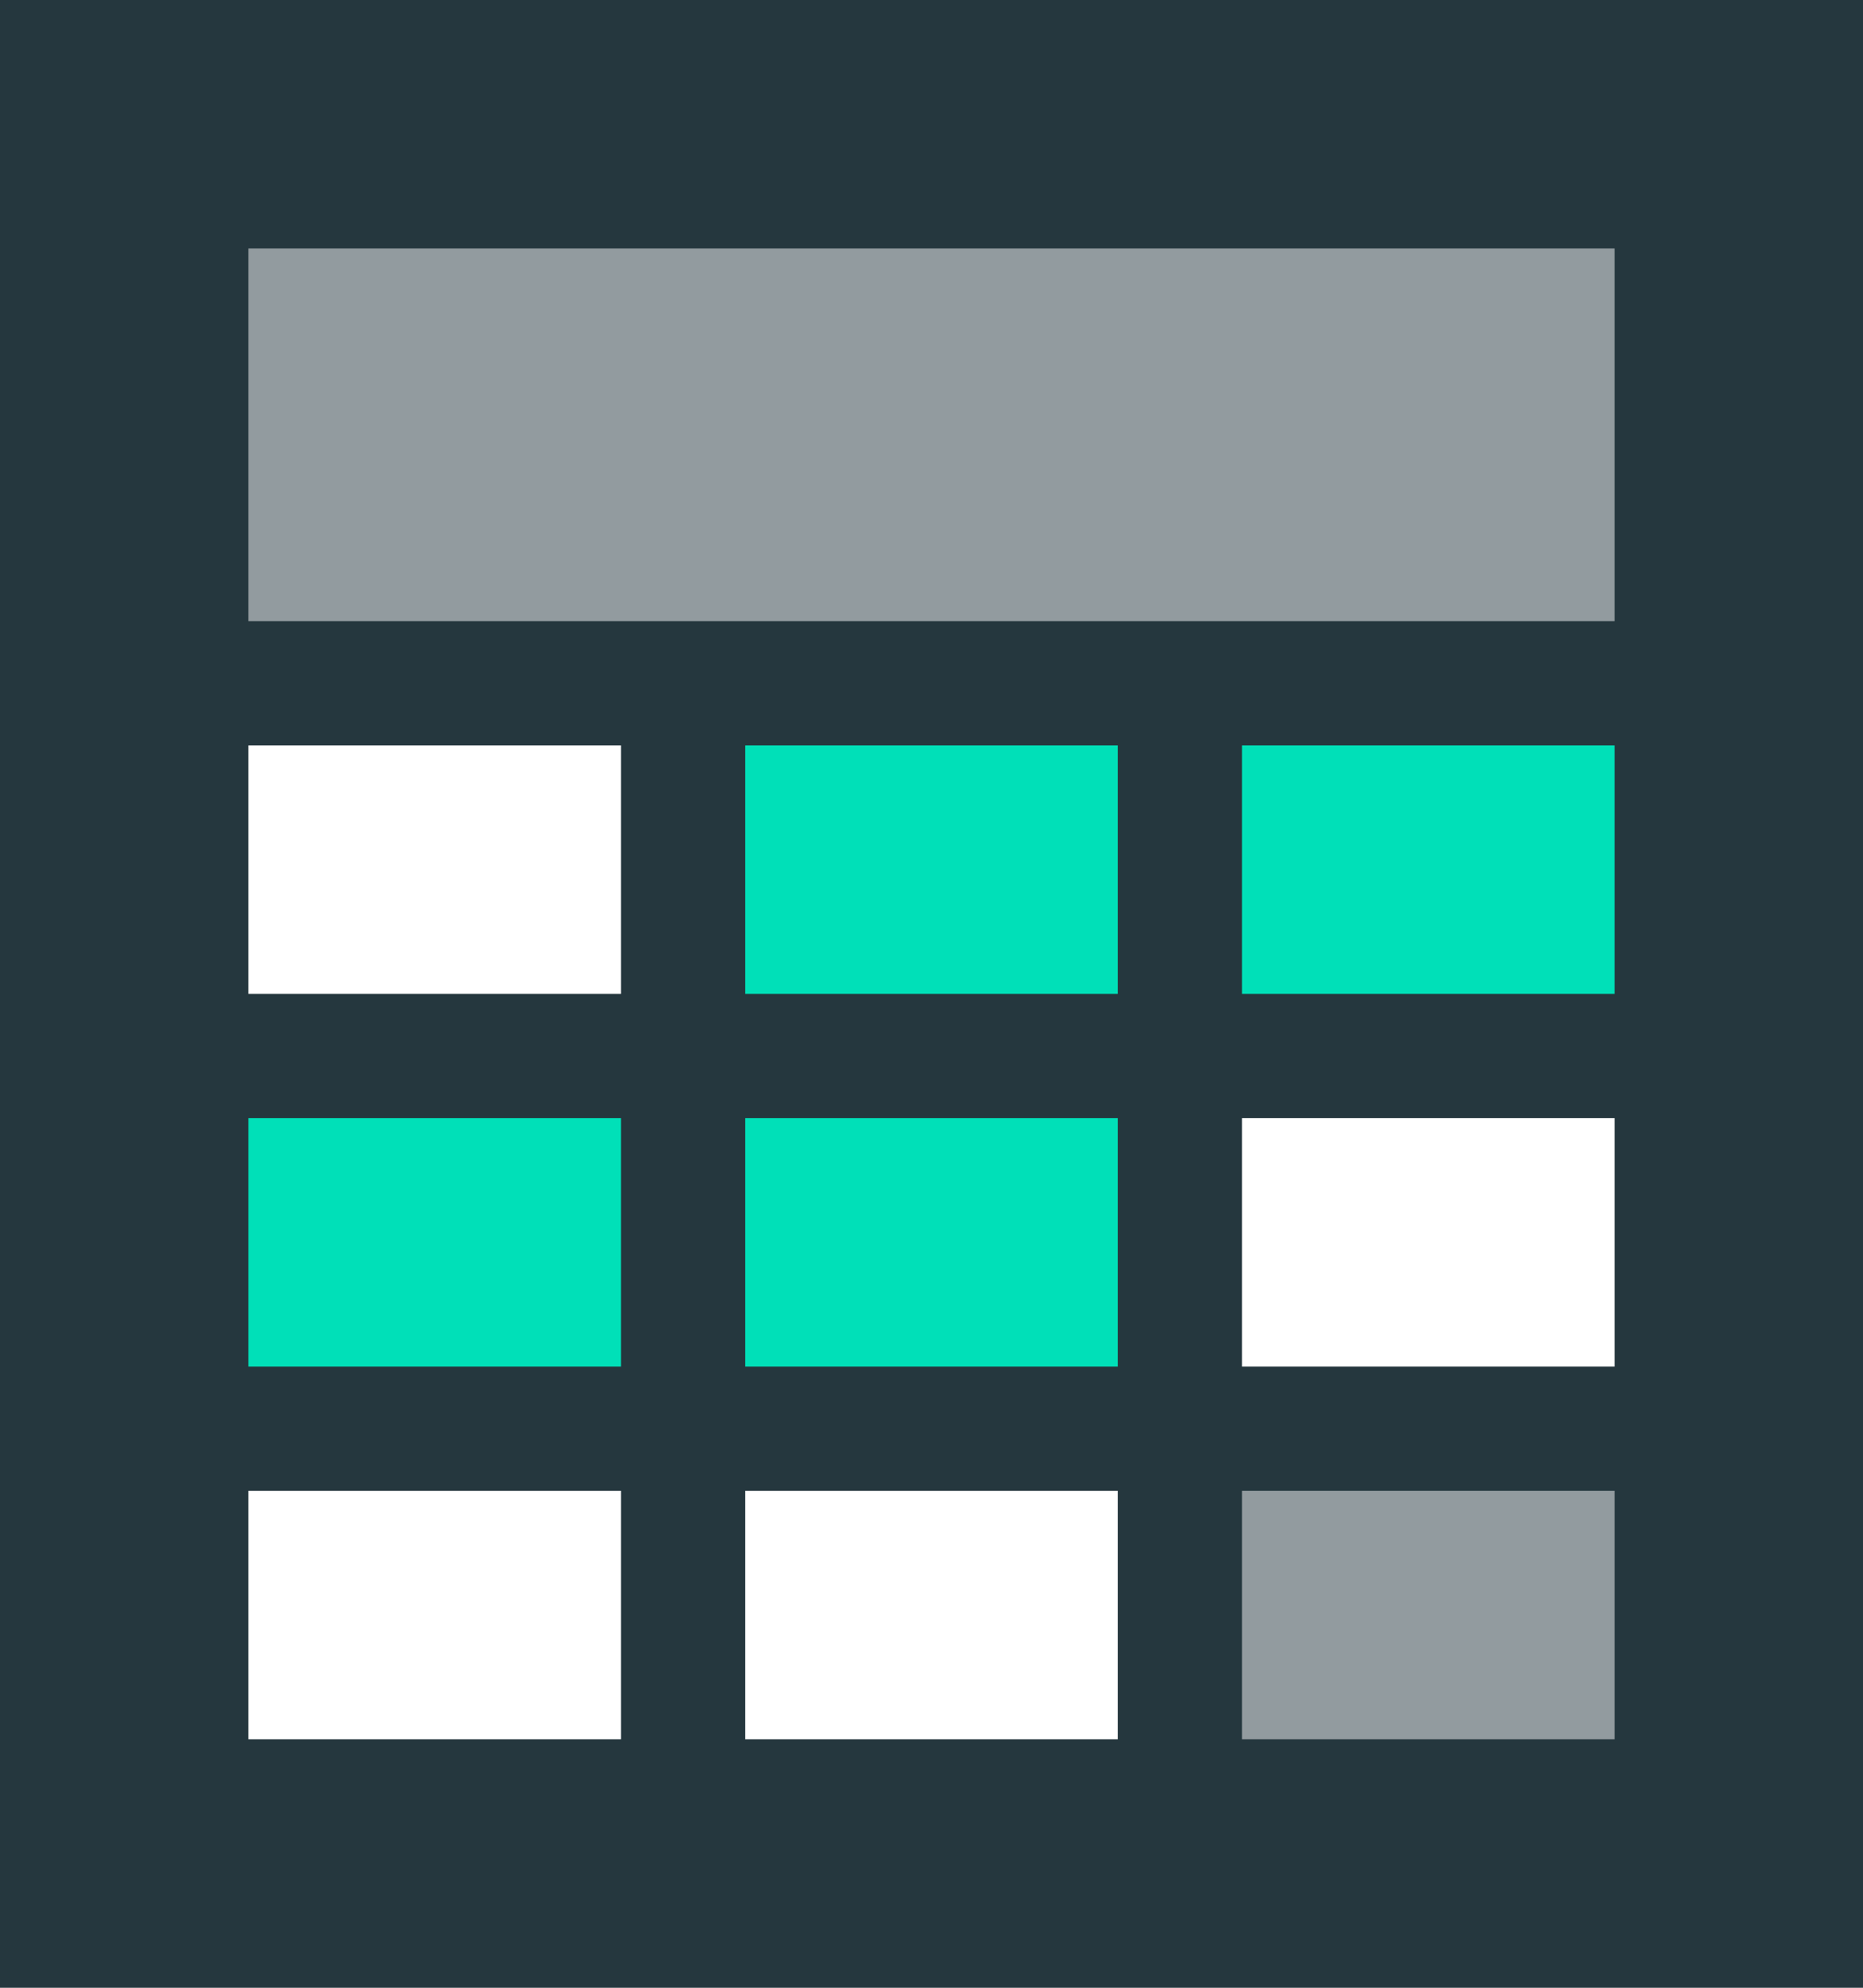 <?xml version="1.0" encoding="utf-8"?>
<!-- Generator: Adobe Illustrator 16.0.4, SVG Export Plug-In . SVG Version: 6.00 Build 0)  -->
<!DOCTYPE svg PUBLIC "-//W3C//DTD SVG 1.1//EN" "http://www.w3.org/Graphics/SVG/1.1/DTD/svg11.dtd">
<svg version="1.1" id="Layer_1" xmlns="http://www.w3.org/2000/svg" xmlns:xlink="http://www.w3.org/1999/xlink" x="0px" y="0px"
	 width="15px" height="16px" viewBox="0 0 15 16" enable-background="new 0 0 15 16" xml:space="preserve">
<g>
	<g>
		<rect fill="#25373E" width="15" height="16"/>
		<rect x="2" y="2" opacity="0.5" fill="#FFFFFF" width="11" height="3"/>
		<g>
			<g>
				<rect x="2" y="12" fill="#FFFFFF" width="3" height="2"/>
				<rect x="6" y="12" fill="#FFFFFF" width="3" height="2"/>
				<rect x="10" y="12" opacity="0.5" fill="#FFFFFF" width="3" height="2"/>
			</g>
		</g>
		<g>
			<g>
				<rect x="2" y="9" fill="#00E0B8" width="3" height="2"/>
				<rect x="6" y="9" fill="#00E0B8" width="3" height="2"/>
				<rect x="10" y="9" fill="#FFFFFF" width="3" height="2"/>
			</g>
		</g>
		<g>
			<g>
				<rect x="2" y="6" fill="#FFFFFF" width="3" height="2"/>
				<rect x="6" y="6" fill="#00E0B8" width="3" height="2"/>
				<rect x="10" y="6" fill="#00E0B8" width="3" height="2"/>
			</g>
		</g>
	</g>
</g>
</svg>
